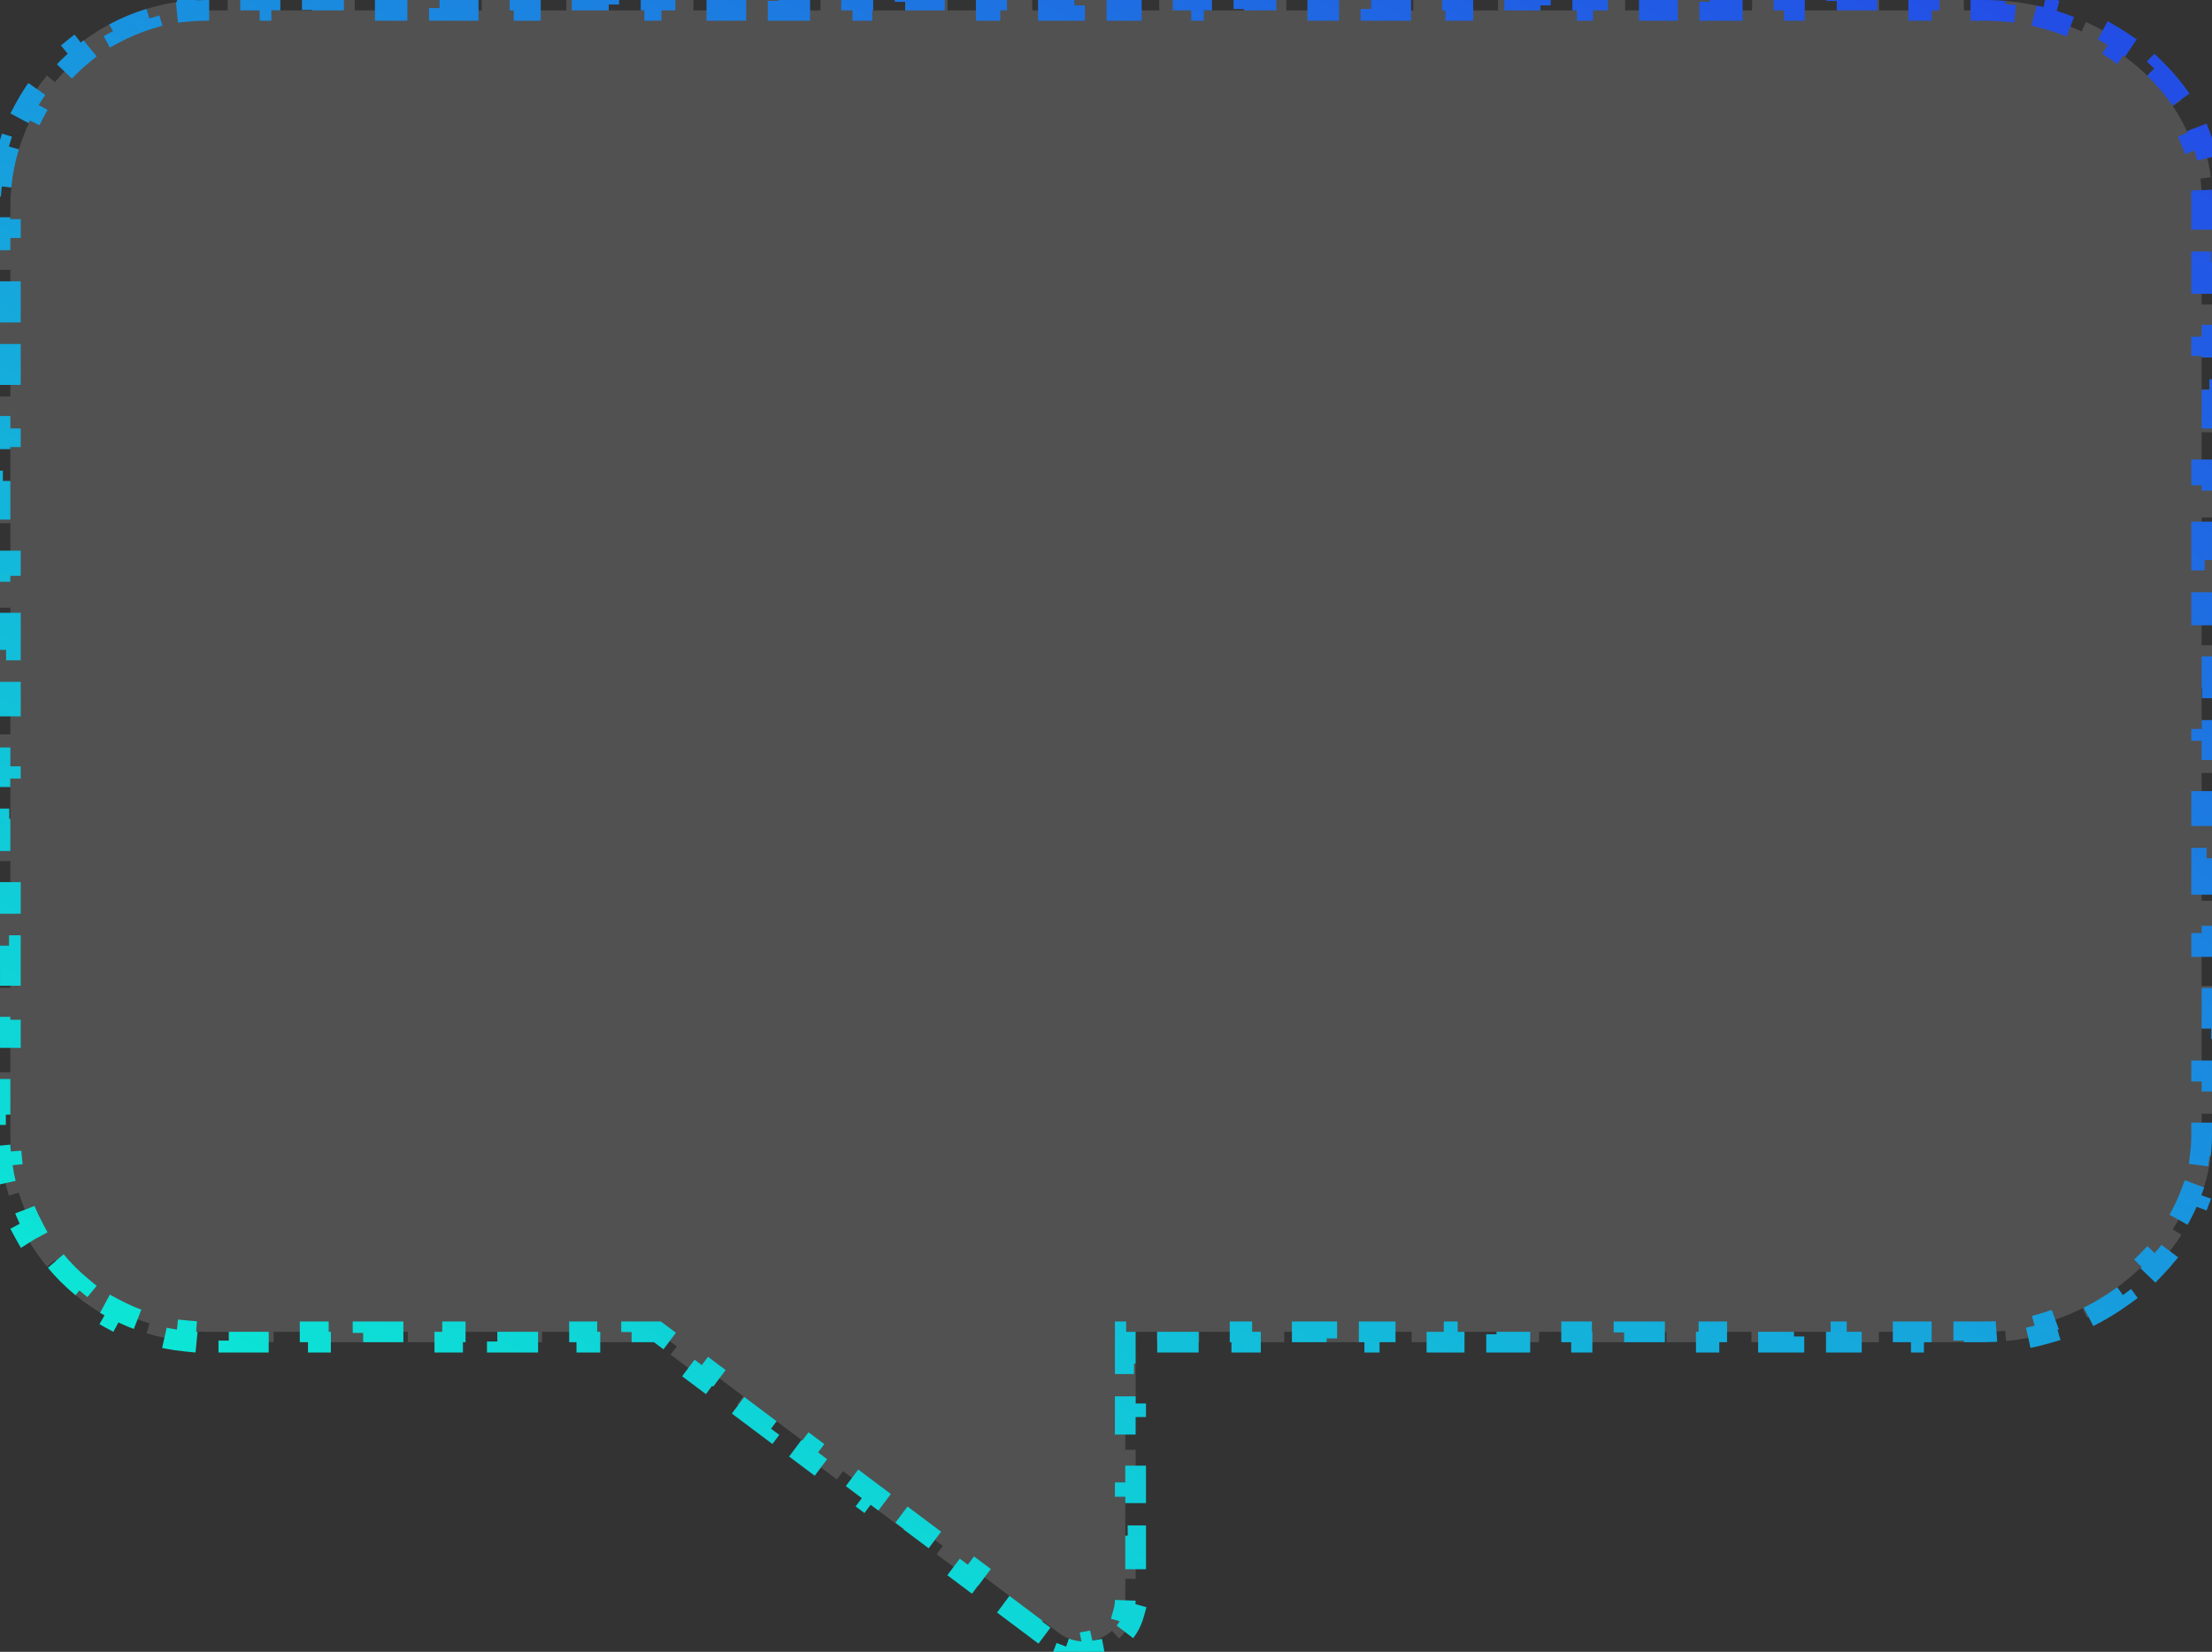 <svg width="229" height="171" viewBox="0 0 229 171" fill="none" xmlns="http://www.w3.org/2000/svg">
<rect x="0" y="0" width="229" height="171" fill="#333333" stroke="none"/>
<path d="M107.296 168.647L103.853 166.064L104.496 165.206L101.053 162.623L100.41 163.481L96.967 160.898L97.61 160.04L94.168 157.458L93.524 158.315L90.081 155.732L90.725 154.875L87.281 152.292L86.638 153.15L83.195 150.567L83.838 149.709L80.396 147.126L79.752 147.984L76.309 145.401L76.953 144.543L73.51 141.96L72.866 142.818L69.423 140.235L70.067 139.377L68.345 138.086L68.059 137.871H67.702H65.385V138.943H60.753V137.871H56.12V138.943H51.488V137.871H46.855V138.943H42.222V137.871H37.59V138.943H32.957V137.871H28.325V138.943H23.692V137.871H21.376C20.704 137.871 20.04 137.838 19.385 137.774L19.28 138.842C17.866 138.704 16.491 138.427 15.171 138.026L15.482 137C14.2 136.61 12.97 136.097 11.808 135.473L11.301 136.418C10.063 135.754 8.898 134.972 7.82 134.086L8.501 133.258C7.474 132.413 6.53 131.47 5.686 130.442L4.857 131.123C3.972 130.046 3.189 128.88 2.525 127.642L3.47 127.135C2.847 125.973 2.333 124.744 1.944 123.461L0.918 123.773C0.517 122.452 0.24 121.078 0.102 119.663L1.169 119.559C1.105 118.904 1.073 118.24 1.073 117.568V115.381H4.57764e-05V111.009H1.073V106.637H4.57764e-05V102.264H1.073V97.892H4.57764e-05V93.52H1.073V89.147H4.57764e-05V84.775H1.073V80.403H4.57764e-05V76.03H1.073V71.658H4.57764e-05V67.286H1.073V62.913H4.57764e-05V58.541H1.073V54.169H4.57764e-05V49.796H1.073V45.424H4.57764e-05V41.051H1.073V36.679H4.57764e-05V32.307H1.073V27.934H4.57764e-05V23.562H1.073V21.376C1.073 20.704 1.105 20.04 1.169 19.385L0.102 19.28C0.24 17.866 0.517 16.491 0.918 15.171L1.944 15.482C2.333 14.2 2.847 12.97 3.47 11.808L2.525 11.301C3.189 10.063 3.972 8.898 4.857 7.82L5.686 8.501C6.53 7.474 7.474 6.53 8.501 5.686L7.82 4.857C8.898 3.972 10.063 3.189 11.301 2.525L11.808 3.47C12.97 2.847 14.2 2.333 15.482 1.944L15.171 0.918C16.491 0.516 17.866 0.24 19.28 0.102L19.385 1.169C20.04 1.105 20.704 1.072 21.376 1.072H23.568V0H27.952V1.072H32.336V0H36.72V1.072H41.103V0H45.487V1.072H49.871V0H54.255V1.072H58.639V0H63.023V1.072H67.407V0H71.791V1.072H76.175V0H80.559V1.072H84.943V0H89.326V1.072H93.71V0H98.094V1.072H102.478V0H106.862V1.072H111.246V0H115.63V1.072H120.014V0H124.398V1.072H128.782V0H133.166V1.072H137.55V0H141.933V1.072H146.317V0H150.701V1.072H155.085V0H159.469V1.072H163.853V0H168.237V1.072H172.621V0H177.005V1.072H181.389V0H185.773V1.072H190.156V0H194.54V1.072H198.924V0H203.308V1.072H205.5C206.186 1.072 206.873 1.103 207.558 1.164L207.652 0.096C209.084 0.223 210.505 0.474 211.892 0.84L211.619 1.877C212.954 2.229 214.258 2.692 215.51 3.256L215.95 2.278C217.268 2.871 218.53 3.57 219.715 4.366L219.116 5.257C220.267 6.03 221.338 6.896 222.309 7.844L223.058 7.076C224.095 8.088 225.025 9.19 225.824 10.372L224.936 10.973C225.7 12.102 226.336 13.303 226.822 14.565L227.823 14.18C228.333 15.507 228.69 16.901 228.869 18.35L227.804 18.481C227.886 19.142 227.928 19.815 227.928 20.5V22.704H229V27.114H227.928V31.523H229V35.932H227.928V40.341H229V44.75H227.928V49.159H229V53.568H227.928V57.977H229V62.386H227.928V66.796H229V71.205H227.928V75.614H229V80.023H227.928V84.432H229V88.841H227.928V93.25H229V97.659H227.928V102.068H229V106.477H227.928V110.886H229V115.295H227.928V117.5C227.928 118.193 227.885 118.879 227.801 119.555L228.865 119.687C228.685 121.149 228.326 122.569 227.814 123.932L226.81 123.555C226.325 124.843 225.694 126.081 224.936 127.253L225.836 127.835C225.048 129.054 224.133 130.201 223.113 131.262L222.34 130.518C221.378 131.519 220.317 132.441 219.179 133.268L219.81 134.136C218.632 134.993 217.375 135.753 216.063 136.4L215.588 135.439C214.332 136.059 213.023 136.572 211.683 136.964L211.984 137.993C210.579 138.405 209.14 138.69 207.688 138.834L207.582 137.767C206.889 137.836 206.194 137.871 205.5 137.871H203.302V138.943H198.905V137.871H194.509V138.943H190.112V137.871H185.715V138.943H181.319V137.871H176.922V138.943H172.525V137.871H168.129V138.943H163.732V137.871H159.336V138.943H154.939V137.871H150.542V138.943H146.146V137.871H141.749V138.943H137.352V137.871H132.956V138.943H128.559V137.871H124.163V138.943H119.766V137.871H117.568H116.495V138.943V141.17H117.568V145.623H116.495V150.077H117.568V154.53H116.495V158.983H117.568V163.437H116.495V165.663C116.495 166.067 116.44 166.459 116.335 166.832L117.368 167.122C117.099 168.079 116.571 168.938 115.841 169.606L115.117 168.815C114.832 169.076 114.507 169.301 114.149 169.48C113.791 169.659 113.415 169.784 113.032 169.855L113.229 170.909C112.255 171.091 111.245 170.998 110.314 170.645L110.695 169.642C110.331 169.504 109.981 169.315 109.656 169.077C109.655 169.076 109.654 169.075 109.652 169.074L107.939 167.789L107.296 168.647Z" fill="white" fill-opacity="0.15" style="mix-blend-mode:overlay"/>
<path d="M107.296 168.647L103.853 166.064L104.496 165.206L101.053 162.623L100.41 163.481L96.967 160.898L97.61 160.04L94.168 157.458L93.524 158.315L90.081 155.732L90.725 154.875L87.281 152.292L86.638 153.15L83.195 150.567L83.838 149.709L80.396 147.126L79.752 147.984L76.309 145.401L76.953 144.543L73.51 141.96L72.866 142.818L69.423 140.235L70.067 139.377L68.345 138.086L68.059 137.871H67.702H65.385V138.943H60.753V137.871H56.12V138.943H51.488V137.871H46.855V138.943H42.222V137.871H37.59V138.943H32.957V137.871H28.325V138.943H23.692V137.871H21.376C20.704 137.871 20.04 137.838 19.385 137.774L19.28 138.842C17.866 138.704 16.491 138.427 15.171 138.026L15.482 137C14.2 136.61 12.97 136.097 11.808 135.473L11.301 136.418C10.063 135.754 8.898 134.972 7.82 134.086L8.501 133.258C7.474 132.413 6.53 131.47 5.686 130.442L4.857 131.123C3.972 130.046 3.189 128.88 2.525 127.642L3.47 127.135C2.847 125.973 2.333 124.744 1.944 123.461L0.918 123.773C0.517 122.452 0.24 121.078 0.102 119.663L1.169 119.559C1.105 118.904 1.073 118.24 1.073 117.568V115.381H4.57764e-05V111.009H1.073V106.637H4.57764e-05V102.264H1.073V97.892H4.57764e-05V93.52H1.073V89.147H4.57764e-05V84.775H1.073V80.403H4.57764e-05V76.03H1.073V71.658H4.57764e-05V67.286H1.073V62.913H4.57764e-05V58.541H1.073V54.169H4.57764e-05V49.796H1.073V45.424H4.57764e-05V41.051H1.073V36.679H4.57764e-05V32.307H1.073V27.934H4.57764e-05V23.562H1.073V21.376C1.073 20.704 1.105 20.04 1.169 19.385L0.102 19.28C0.24 17.866 0.517 16.491 0.918 15.171L1.944 15.482C2.333 14.2 2.847 12.97 3.47 11.808L2.525 11.301C3.189 10.063 3.972 8.898 4.857 7.82L5.686 8.501C6.53 7.474 7.474 6.53 8.501 5.686L7.82 4.857C8.898 3.972 10.063 3.189 11.301 2.525L11.808 3.47C12.97 2.847 14.2 2.333 15.482 1.944L15.171 0.918C16.491 0.516 17.866 0.24 19.28 0.102L19.385 1.169C20.04 1.105 20.704 1.072 21.376 1.072H23.568V0H27.952V1.072H32.336V0H36.72V1.072H41.103V0H45.487V1.072H49.871V0H54.255V1.072H58.639V0H63.023V1.072H67.407V0H71.791V1.072H76.175V0H80.559V1.072H84.943V0H89.326V1.072H93.71V0H98.094V1.072H102.478V0H106.862V1.072H111.246V0H115.63V1.072H120.014V0H124.398V1.072H128.782V0H133.166V1.072H137.55V0H141.933V1.072H146.317V0H150.701V1.072H155.085V0H159.469V1.072H163.853V0H168.237V1.072H172.621V0H177.005V1.072H181.389V0H185.773V1.072H190.156V0H194.54V1.072H198.924V0H203.308V1.072H205.5C206.186 1.072 206.873 1.103 207.558 1.164L207.652 0.096C209.084 0.223 210.505 0.474 211.892 0.84L211.619 1.877C212.954 2.229 214.258 2.692 215.51 3.256L215.95 2.278C217.268 2.871 218.53 3.57 219.715 4.366L219.116 5.257C220.267 6.03 221.338 6.896 222.309 7.844L223.058 7.076C224.095 8.088 225.025 9.19 225.824 10.372L224.936 10.973C225.7 12.102 226.336 13.303 226.822 14.565L227.823 14.18C228.333 15.507 228.69 16.901 228.869 18.35L227.804 18.481C227.886 19.142 227.928 19.815 227.928 20.5V22.704H229V27.114H227.928V31.523H229V35.932H227.928V40.341H229V44.75H227.928V49.159H229V53.568H227.928V57.977H229V62.386H227.928V66.796H229V71.205H227.928V75.614H229V80.023H227.928V84.432H229V88.841H227.928V93.25H229V97.659H227.928V102.068H229V106.477H227.928V110.886H229V115.295H227.928V117.5C227.928 118.193 227.885 118.879 227.801 119.555L228.865 119.687C228.685 121.149 228.326 122.569 227.814 123.932L226.81 123.555C226.325 124.843 225.694 126.081 224.936 127.253L225.836 127.835C225.048 129.054 224.133 130.201 223.113 131.262L222.34 130.518C221.378 131.519 220.317 132.441 219.179 133.268L219.81 134.136C218.632 134.993 217.375 135.753 216.063 136.4L215.588 135.439C214.332 136.059 213.023 136.572 211.683 136.964L211.984 137.993C210.579 138.405 209.14 138.69 207.688 138.834L207.582 137.767C206.889 137.836 206.194 137.871 205.5 137.871H203.302V138.943H198.905V137.871H194.509V138.943H190.112V137.871H185.715V138.943H181.319V137.871H176.922V138.943H172.525V137.871H168.129V138.943H163.732V137.871H159.336V138.943H154.939V137.871H150.542V138.943H146.146V137.871H141.749V138.943H137.352V137.871H132.956V138.943H128.559V137.871H124.163V138.943H119.766V137.871H117.568H116.495V138.943V141.17H117.568V145.623H116.495V150.077H117.568V154.53H116.495V158.983H117.568V163.437H116.495V165.663C116.495 166.067 116.44 166.459 116.335 166.832L117.368 167.122C117.099 168.079 116.571 168.938 115.841 169.606L115.117 168.815C114.832 169.076 114.507 169.301 114.149 169.48C113.791 169.659 113.415 169.784 113.032 169.855L113.229 170.909C112.255 171.091 111.245 170.998 110.314 170.645L110.695 169.642C110.331 169.504 109.981 169.315 109.656 169.077C109.655 169.076 109.654 169.075 109.652 169.074L107.939 167.789L107.296 168.647Z" stroke="url(#paint0_linear_1_44)" stroke-width="2.145" stroke-dasharray="4.29 4.29"/>
<defs>
<linearGradient id="paint0_linear_1_44" x1="207.837" y1="1.30974e-06" x2="87.282" y2="215.091" gradientUnits="userSpaceOnUse">
<stop stop-color="#234EE6"/>
<stop offset="1" stop-color="#09FBD3"/>
</linearGradient>
</defs>
</svg>
